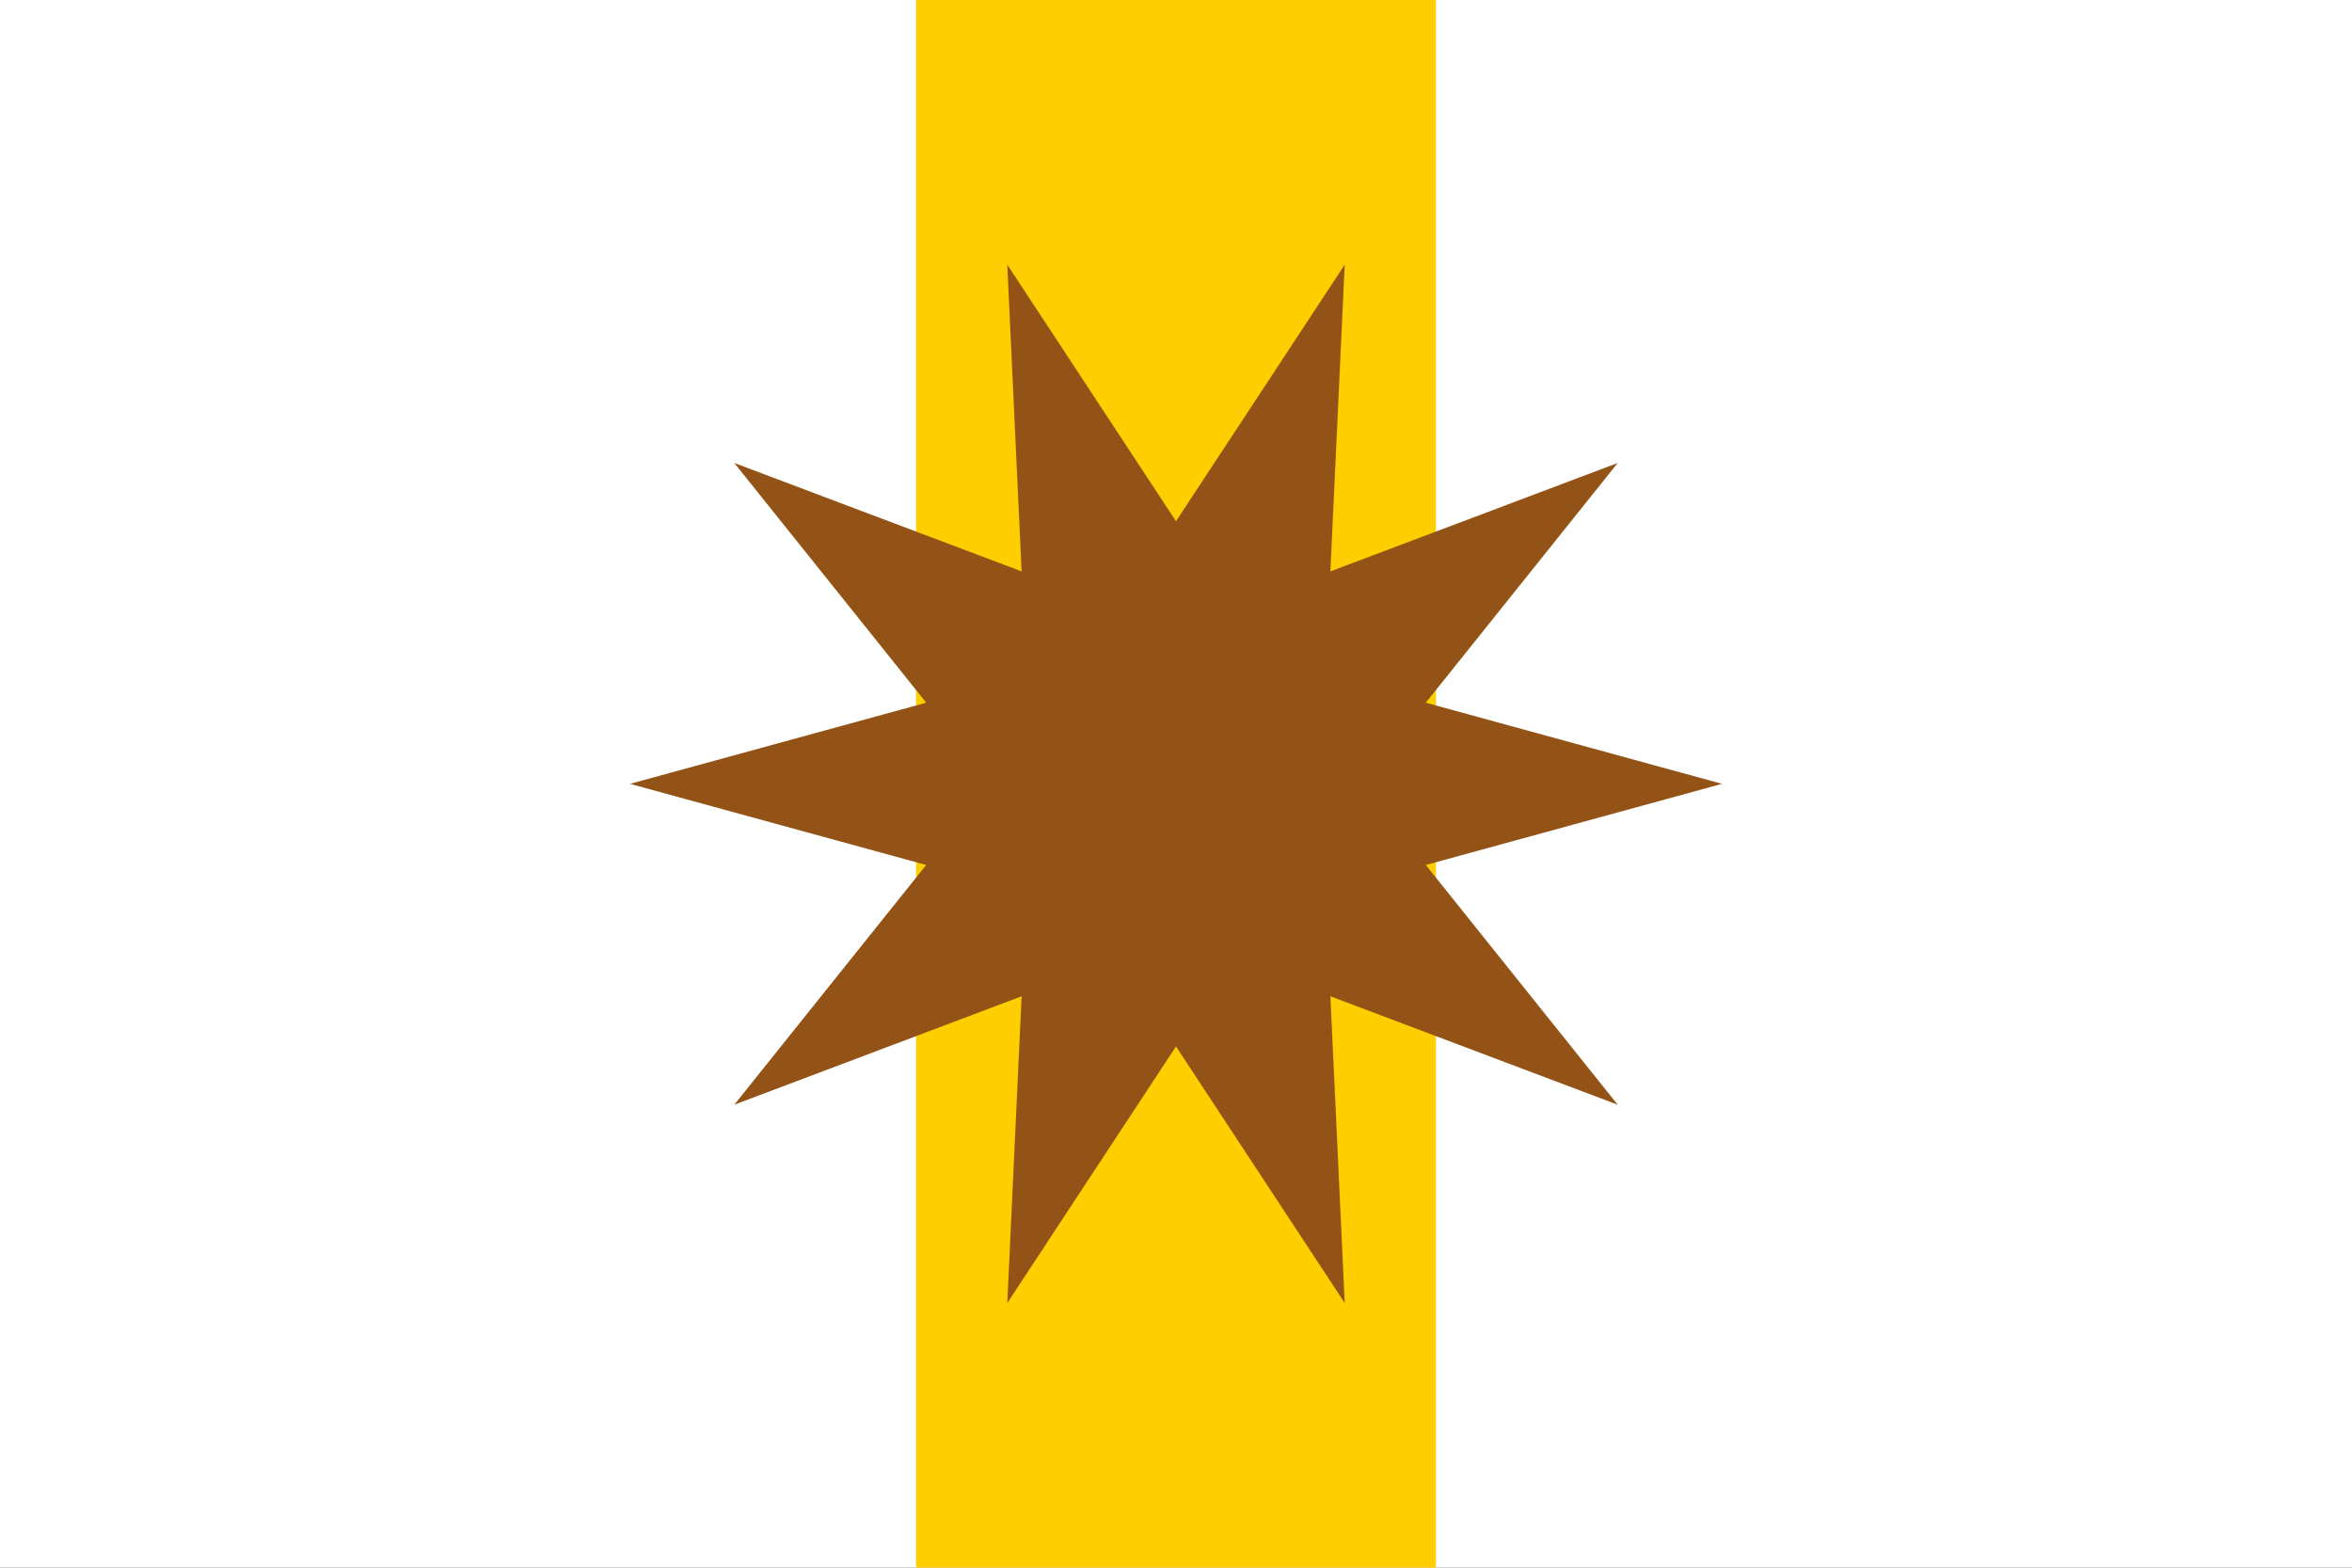 <?xml version="1.0" encoding="utf-8" ?>
<svg baseProfile="full" height="100px" version="1.1" width="150px" xmlns="http://www.w3.org/2000/svg" xmlns:ev="http://www.w3.org/2001/xml-events" xmlns:xlink="http://www.w3.org/1999/xlink"><rect width="100%" height="100%" fill="#333333" stroke="none"/><defs><clipPath id="mask0"><rect height="100" width="150" x="0" y="0" /></clipPath></defs><g clip-path="url(#mask0)"><rect fill="#ffffff" height="100" stroke="none" width="150" x="0" y="0" /><path d="M58.424,0 L91.576,0 L91.576,100 L58.424,100 z" fill="#ffce00" stroke="none" /></g><path d="M 109.822 50.0 L 90.931 55.176 L 103.171 70.468 L 84.846 63.552 L 85.76 83.117 L 75.0 66.751 L 64.24 83.117 L 65.154 63.552 L 46.829 70.468 L 59.069 55.176 L 40.178 50 L 59.069 44.824 L 46.829 29.532 L 65.154 36.448 L 64.24 16.883 L 75.0 33.249 L 85.76 16.883 L 84.846 36.448 L 103.171 29.532 L 90.931 44.824 z" fill="#935316" stroke="none" /></svg>